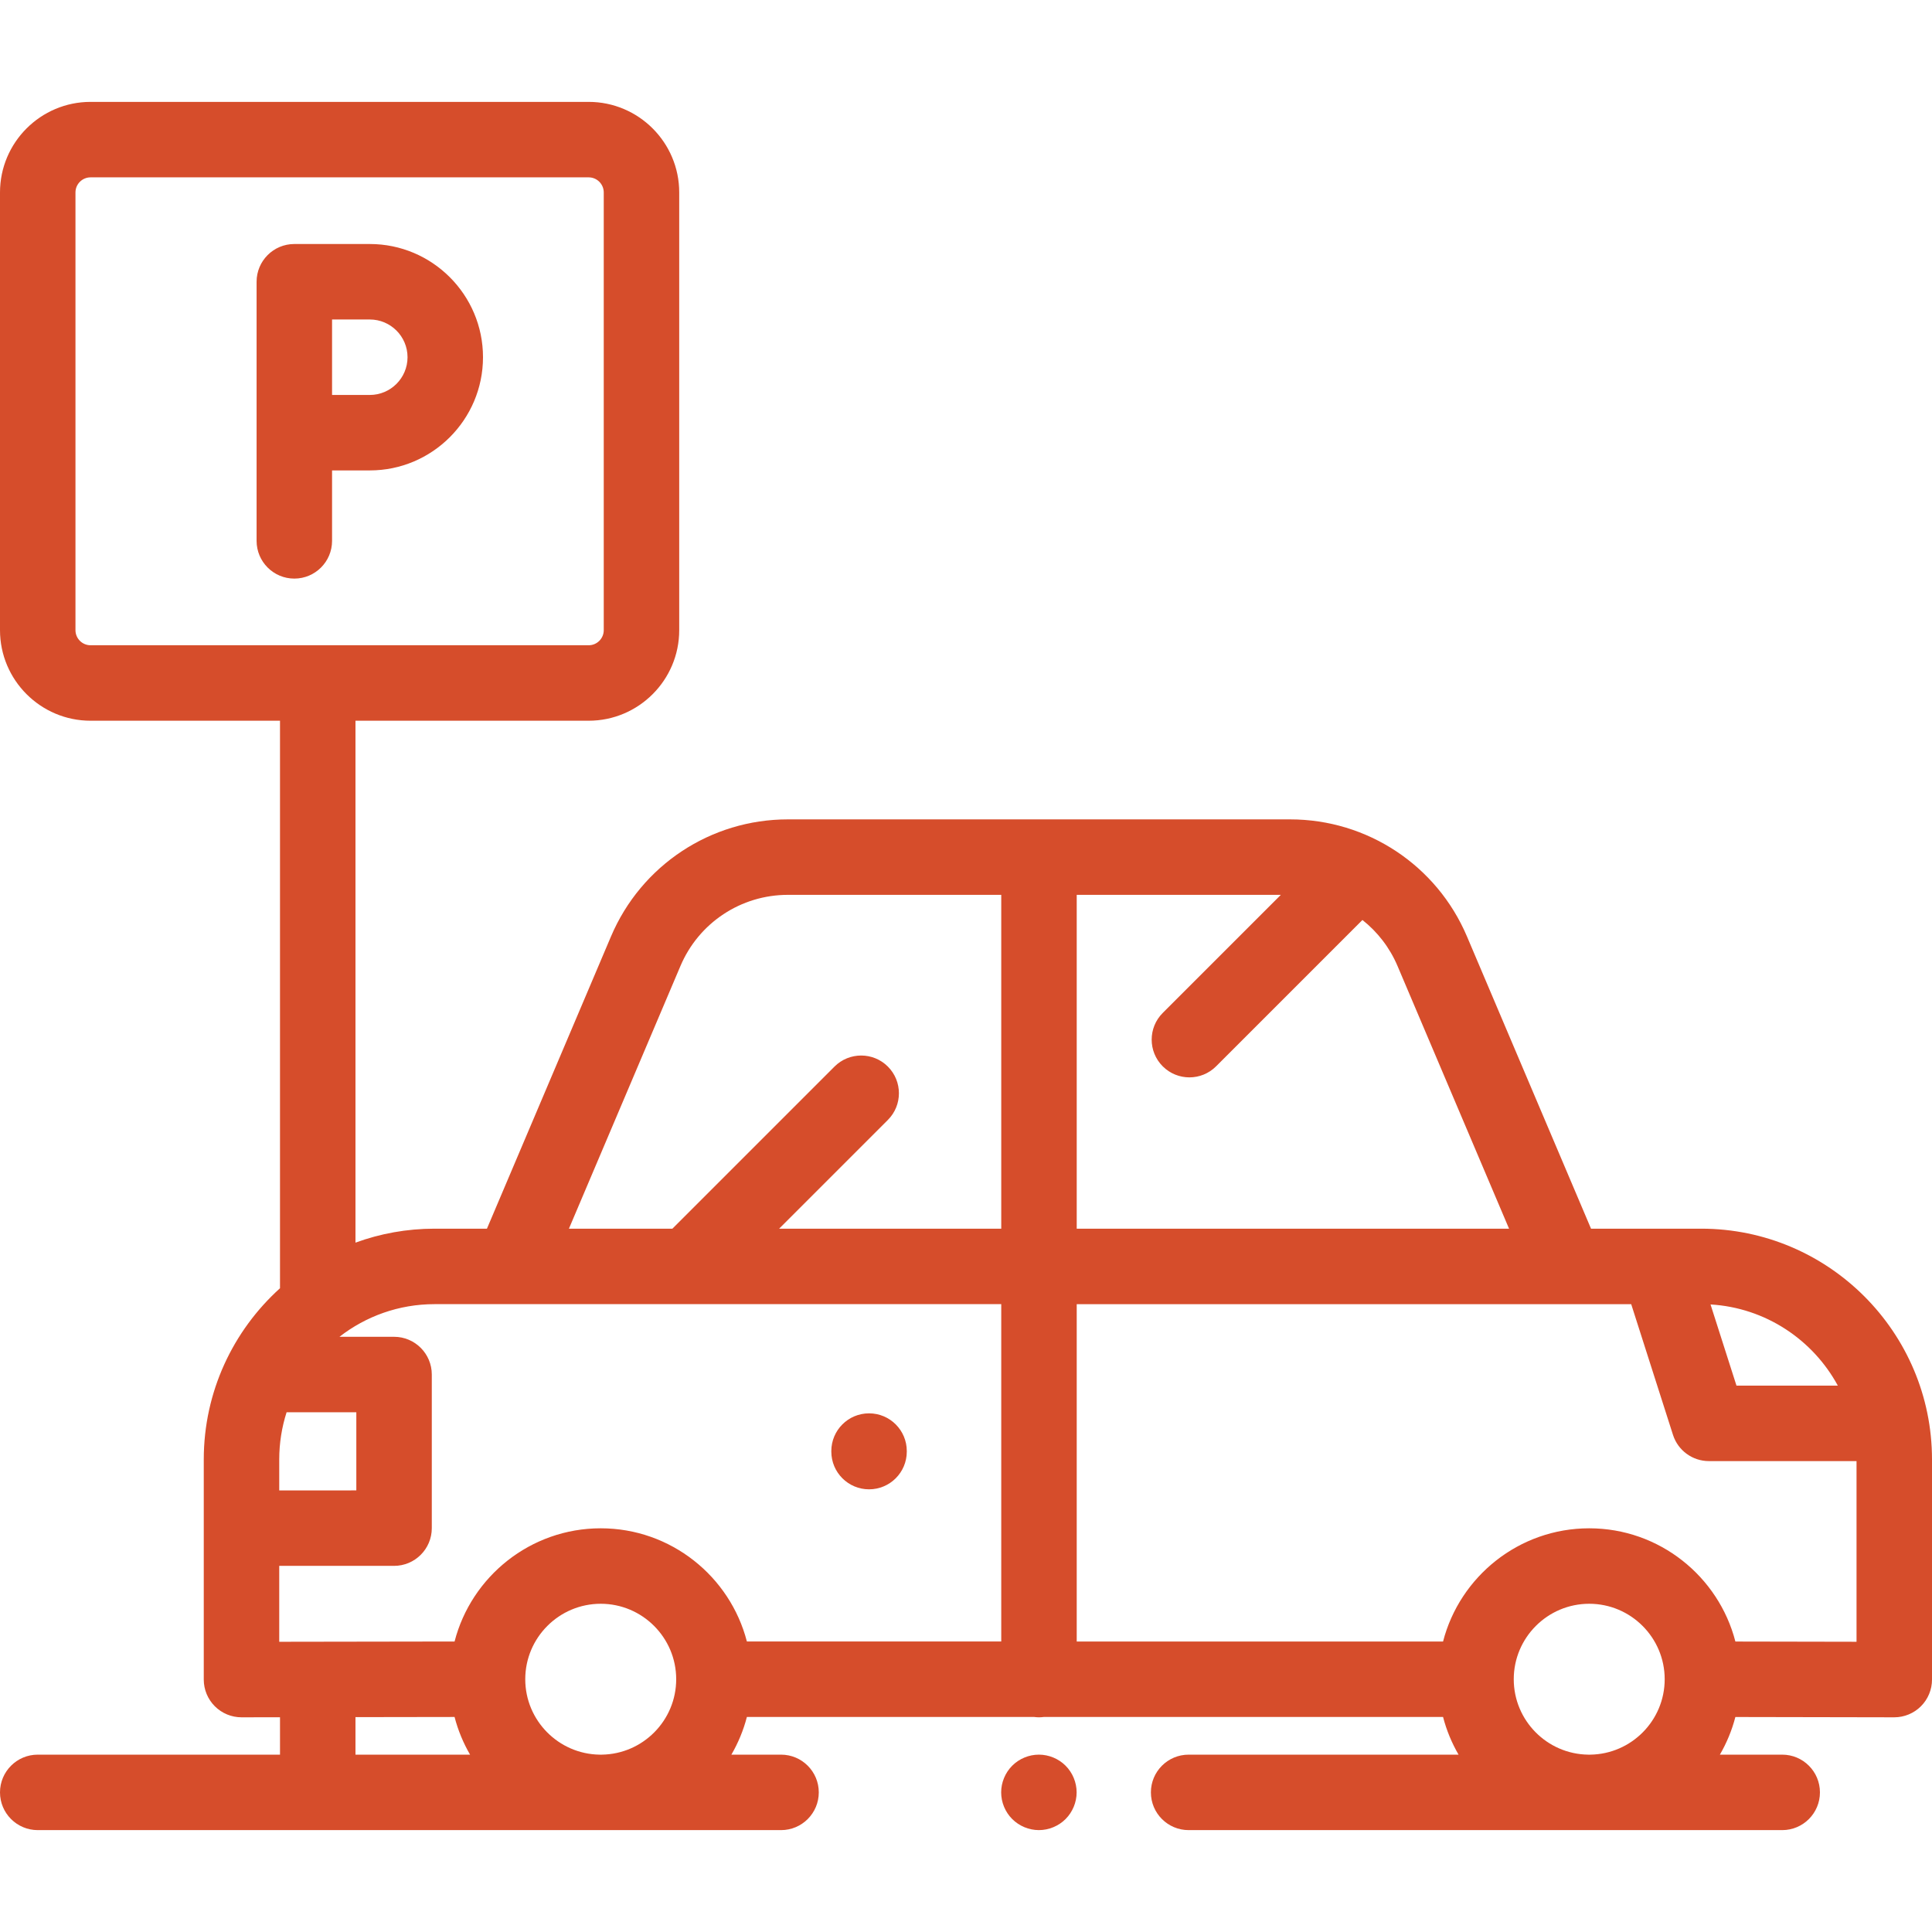<?xml version="1.0" encoding="iso-8859-1"?>
<!-- Generator: Adobe Illustrator 19.0.0, SVG Export Plug-In . SVG Version: 6.00 Build 0)  -->
<svg fill="#d64d2b" version="1.1" id="Capa_1" xmlns="http://www.w3.org/2000/svg" xmlns:xlink="http://www.w3.org/1999/xlink" x="0px" y="0px"
	 viewBox="0 0 512 512" style="enable-background:new 0 0 512 512;" xml:space="preserve">
<g>
	<g>
		<path d="M450.836,325.612h-11.297c-0.016,0-0.03,0-0.046,0h-17.854l-32.875-77.44c-8.002-18.849-26.404-31.029-46.882-31.029
			H208.801c-20.478,0-38.88,12.18-46.882,31.029l-32.875,77.44h-13.879c-7.36,0-14.42,1.308-20.961,3.701V191H156
			c13.233,0,24-10.767,24-24V51c0-13.233-10.767-24-24-24H24C10.767,27,0,37.767,0,51v116c0,13.233,10.767,24,24,24h50.203v150.397
			C61.805,352.598,54,368.792,54,386.777v58.328c0,2.655,1.056,5.201,2.935,7.077c1.875,1.872,4.416,2.923,7.065,2.923
			c0.005,0,0.011,0,0.016,0l10.188-0.016V465H10c-5.522,0-10,4.477-10,10s4.478,10,10,10h196.986c5.522,0,10-4.477,10-10
			s-4.478-10-10-10h-13.161c1.792-3.094,3.192-6.442,4.107-9.985h76.137c0.418,0.053,0.841,0.09,1.273,0.09s0.855-0.037,1.273-0.09
			h105.811c0.916,3.543,2.315,6.892,4.107,9.985H315c-5.522,0-10,4.477-10,10s4.478,10,10,10h157.303c5.522,0,10-4.477,10-10
			s-4.478-10-10-10h-16.516c1.791-3.091,3.189-6.436,4.104-9.975l42.09,0.08c0.006,0,0.012,0,0.019,0
			c2.648,0,5.189-1.051,7.064-2.922c1.879-1.876,2.936-4.422,2.936-7.078v-58.328C512,353.051,484.562,325.612,450.836,325.612z
			 M24,171c-2.206,0-4-1.794-4-4V51c0-2.206,1.794-4,4-4h132c2.206,0,4,1.794,4,4v116c0,2.206-1.794,4-4,4H24z M74,386.777
			c0-4.362,0.688-8.564,1.95-12.512h18.48v20.706H74V386.777z M94.203,465v-9.943l26.261-0.041c0.915,3.543,2.314,6.891,4.107,9.984
			H94.203z M159.487,465h-0.578c-10.894-0.157-19.711-9.055-19.711-19.985c0-11.028,8.972-20,20-20s20,8.972,20,20
			C179.198,455.945,170.381,464.843,159.487,465z M265.342,435.015h-67.409c-4.452-17.233-20.13-30-38.734-30
			s-34.283,12.768-38.734,30.001L74,435.089v-20.118h30.43c5.522,0,10-4.477,10-10v-40.706c0-5.523-4.478-10-10-10H89.961
			c6.97-5.416,15.713-8.652,25.203-8.652h20.498h129.68V435.015z M265.342,325.613h-58.866l28.818-28.817
			c3.905-3.905,3.905-10.237,0-14.142c-3.905-3.905-10.235-3.905-14.143,0l-42.961,42.96h-27.419l29.558-69.626
			c4.859-11.448,16.035-18.844,28.472-18.844h56.541V325.613z M487.041,367.203h-26.857l-6.875-21.51
			C467.881,346.561,480.438,355.038,487.041,367.203z M285.342,237.143h54.094l-31.302,31.301c-3.905,3.905-3.905,10.237,0,14.142
			c1.953,1.953,4.512,2.929,7.071,2.929s5.118-0.977,7.071-2.929l38.781-38.781c3.986,3.151,7.22,7.292,9.296,12.181l29.558,69.626
			H285.342V237.143z M421.449,465h-0.578c-10.894-0.157-19.711-9.055-19.711-19.985c0-11.028,8.972-20,20-20
			c11.028,0,20,8.972,20,20C441.16,455.945,432.343,464.843,421.449,465z M492,435.086l-32.103-0.061
			c-4.448-17.238-20.13-30.01-38.737-30.01c-18.604,0-34.282,12.767-38.734,30h-97.084v-89.402h129.679h17.264l11.072,34.636
			c1.324,4.143,5.176,6.955,9.525,6.955H492V435.086z"/>
	</g>
</g>
<g>
	<g>
		<path d="M230.309,374.551c-5.522,0-10,4.477-10,10v0.134c0,5.523,4.477,10,10,10c5.522,0,10-4.477,10-10v-0.134
			C240.309,379.028,235.831,374.551,230.309,374.551z"/>
	</g>
</g>
<g>
	<g>
		<path d="M98,64.666H78c-5.522,0-10,4.477-10,10v20v20v28.667c0,5.523,4.478,10,10,10c5.522,0,10-4.477,10-10v-18.667h10
			c16.542,0,30-13.458,30-30C128,78.124,114.542,64.666,98,64.666z M98,104.667H88v-10v-10h10c5.514,0,10,4.486,10,10
			S103.514,104.667,98,104.667z"/>
	</g>
</g>
<g>
	<g>
		<path d="M282.389,467.927c-1.859-1.86-4.439-2.93-7.07-2.93c-2.64,0-5.21,1.07-7.069,2.93c-1.86,1.86-2.931,4.44-2.931,7.07
			c0,2.64,1.07,5.21,2.931,7.07c1.859,1.86,4.439,2.93,7.069,2.93c2.631,0,5.211-1.07,7.07-2.93c1.86-1.86,2.93-4.44,2.93-7.07
			S284.25,469.787,282.389,467.927z"/>
	</g>
</g>
<g>
</g>
<g>
</g>
<g>
</g>
<g>
</g>
<g>
</g>
<g>
</g>
<g>
</g>
<g>
</g>
<g>
</g>
<g>
</g>
<g>
</g>
<g>
</g>
<g>
</g>
<g>
</g>
<g>
</g>
</svg>
